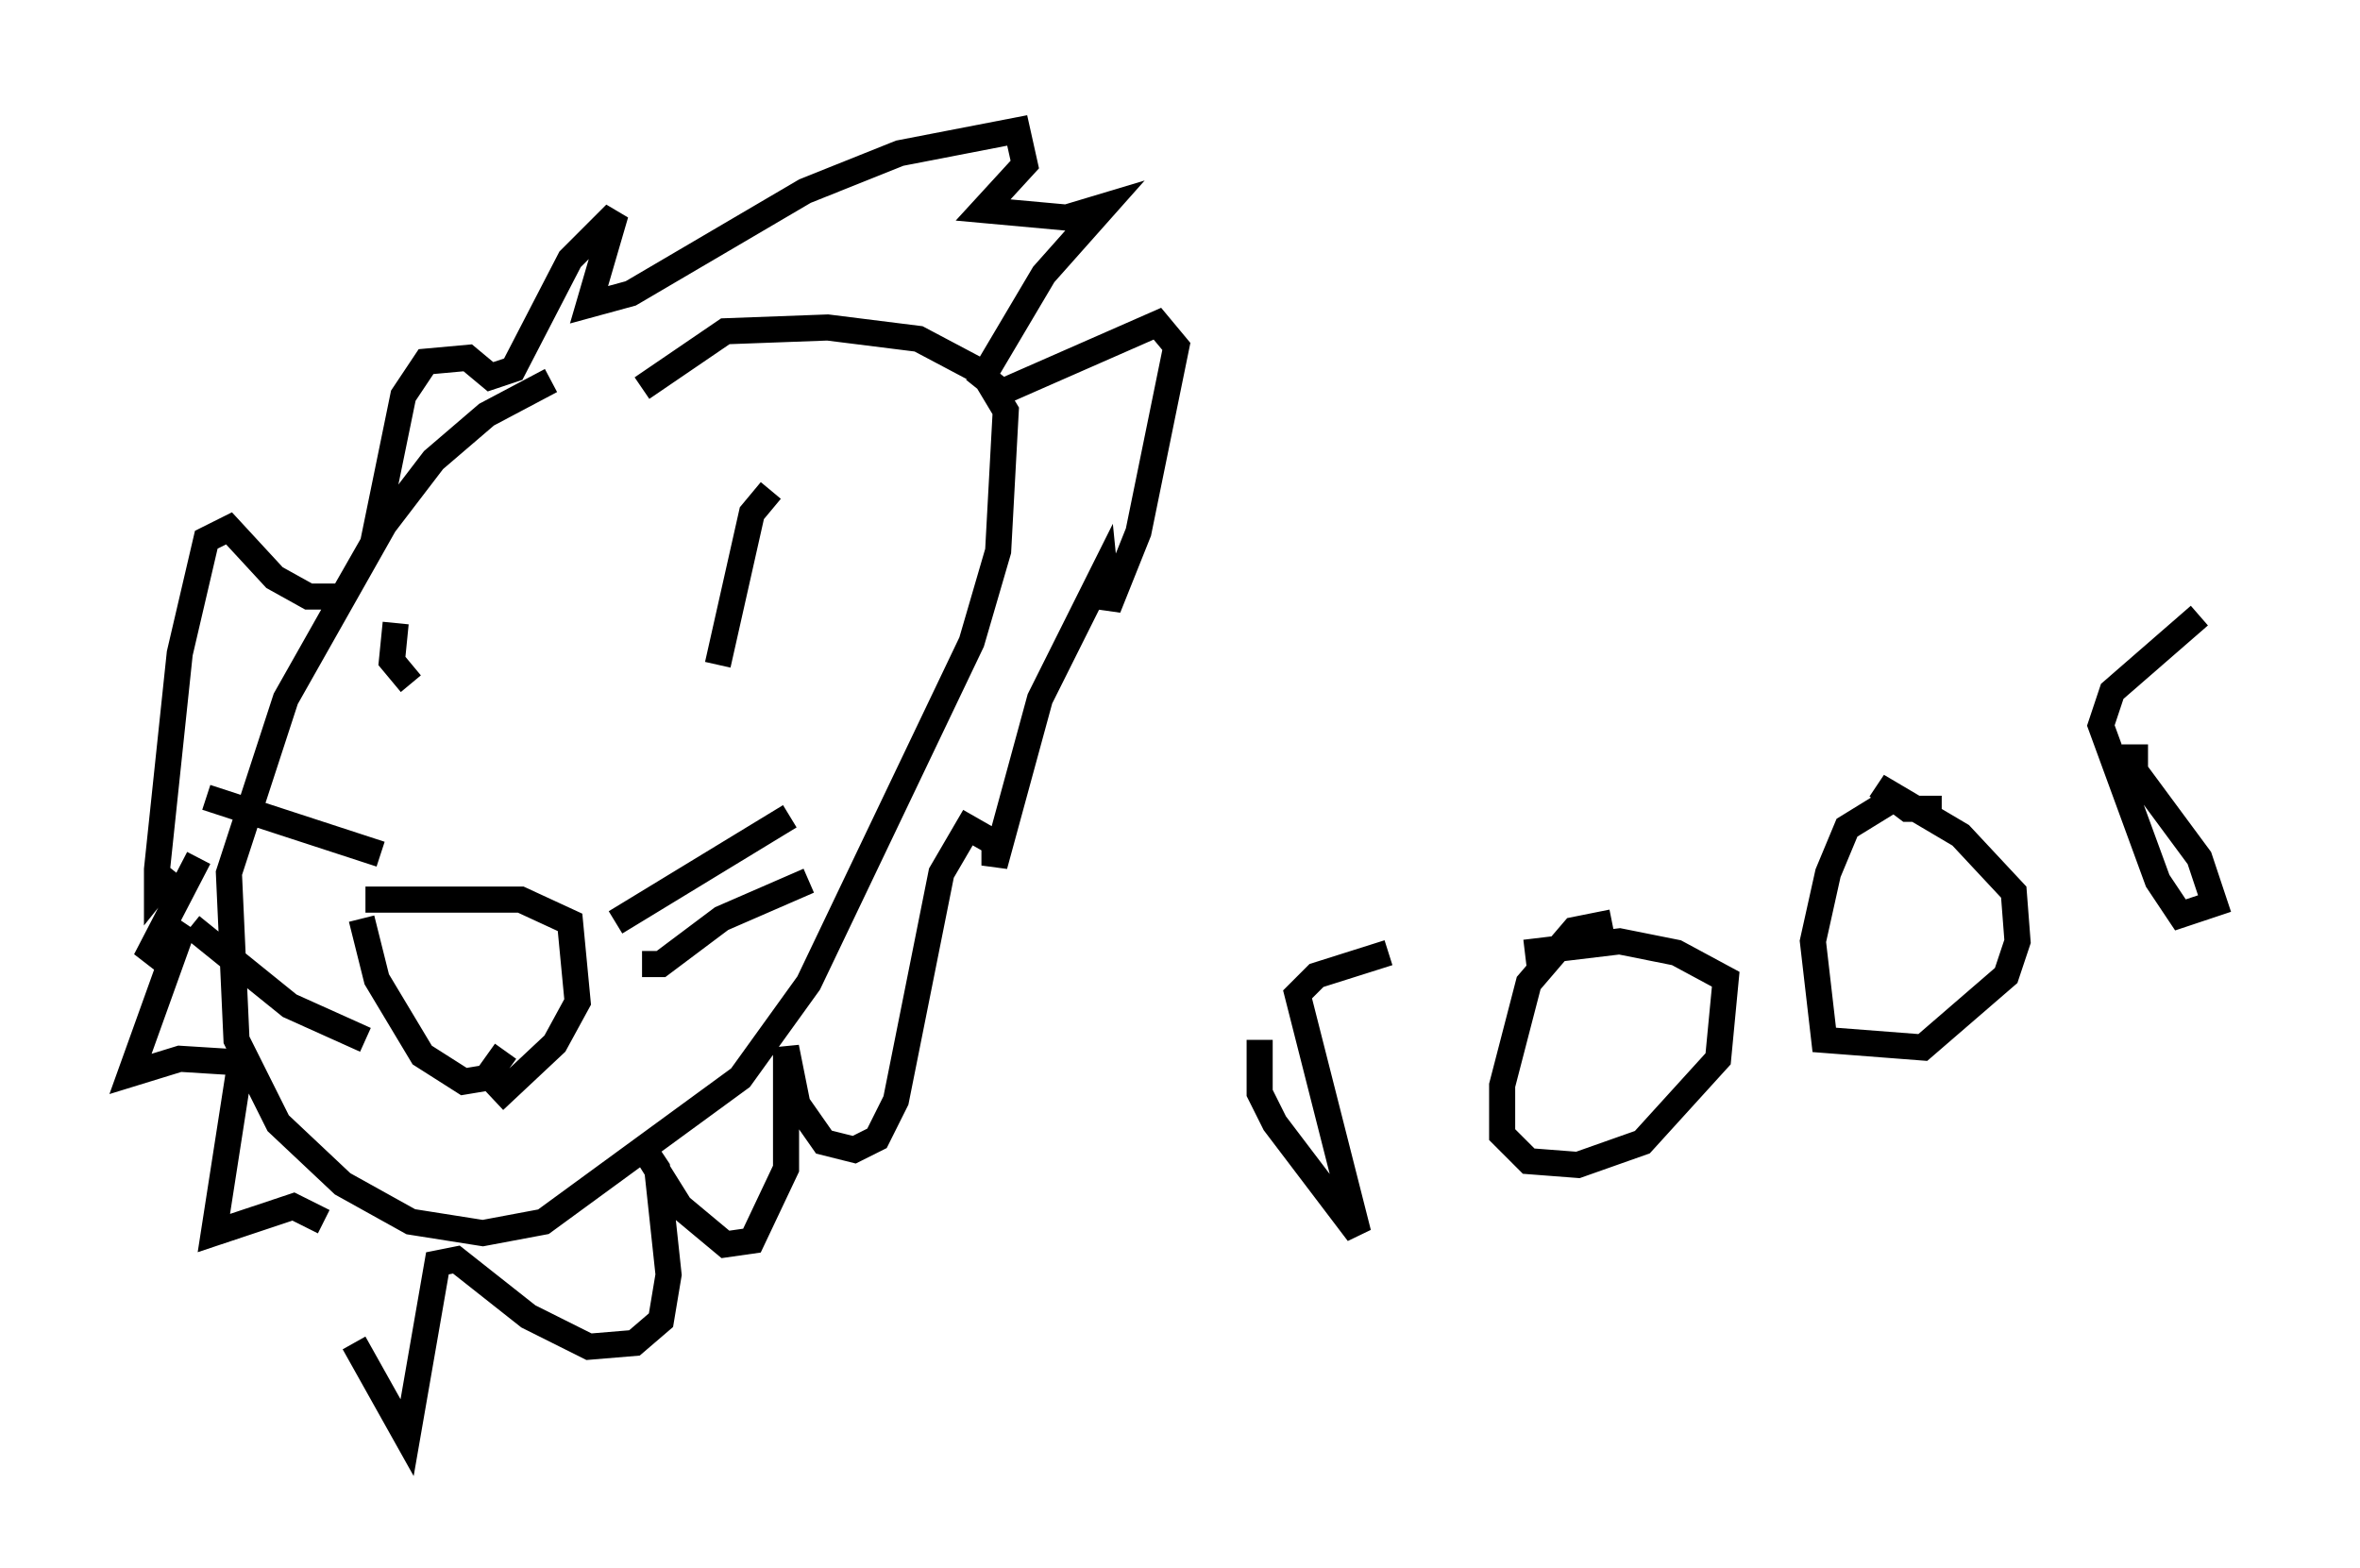 <?xml version="1.0" encoding="utf-8" ?>
<svg baseProfile="full" height="60.112" version="1.1" width="90.469" xmlns="http://www.w3.org/2000/svg" xmlns:ev="http://www.w3.org/2001/xml-events" xmlns:xlink="http://www.w3.org/1999/xlink"><defs /><rect fill="white" height="60.112" width="90.469" x="0" y="0" /><path d="M23.156, 14.151 m-2.034, 0.436 l-2.469, 1.307 -2.034, 1.743 l-1.888, 2.469 -3.777, 6.682 l-2.179, 6.682 0.291, 6.391 l1.598, 3.196 2.469, 2.324 l2.615, 1.453 2.76, 0.436 l2.324, -0.436 7.553, -5.52 l2.615, -3.631 6.246, -13.073 l1.017, -3.486 0.291, -5.374 l-0.872, -1.453 -2.469, -1.307 l-3.486, -0.436 -3.922, 0.145 l-3.196, 2.179 m-9.441, 9.006 l-0.145, 1.453 0.726, 0.872 m13.799, -7.408 l-0.726, 0.872 -1.307, 5.81 m-13.654, 9.732 l0.581, 2.324 1.743, 2.905 l1.598, 1.017 0.872, -0.145 l0.726, -1.017 m-12.782, -6.972 l-0.581, 0.726 0.0, -0.726 l0.872, -8.279 1.017, -4.358 l0.872, -0.436 1.743, 1.888 l1.307, 0.726 1.307, 0.0 l1.162, -2.034 1.162, -5.665 l0.872, -1.307 1.598, -0.145 l0.872, 0.726 0.872, -0.291 l2.179, -4.212 1.743, -1.743 l-1.017, 3.486 1.598, -0.436 l6.682, -3.922 3.631, -1.453 l4.503, -0.872 0.291, 1.307 l-1.598, 1.743 3.196, 0.291 l1.453, -0.436 -2.324, 2.615 l-2.324, 3.922 0.726, 0.581 l5.955, -2.615 0.726, 0.872 l-1.453, 7.117 -1.162, 2.905 l-0.145, -1.453 -2.469, 4.939 l-1.743, 6.391 0.0, -0.872 l-1.017, -0.581 -1.017, 1.743 l-1.743, 8.715 -0.726, 1.453 l-0.872, 0.436 -1.162, -0.291 l-1.017, -1.453 -0.436, -2.179 l0.0, 4.648 -1.307, 2.76 l-1.017, 0.145 -1.743, -1.453 l-1.453, -2.324 0.581, 0.872 l0.436, 4.067 -0.291, 1.743 l-1.017, 0.872 -1.743, 0.145 l-2.324, -1.162 -2.76, -2.179 l-0.726, 0.145 -1.162, 6.682 l-2.034, -3.631 m-1.162, -4.648 l-1.162, -0.581 -3.05, 1.017 l1.017, -6.536 -2.324, -0.145 l-1.888, 0.581 2.034, -5.665 l-1.453, 1.307 2.034, -3.922 m7.844, 0.872 l0.0, 0.0 m-1.453, 0.726 l5.955, 0.0 1.888, 0.872 l0.291, 3.05 -0.872, 1.598 l-2.324, 2.179 m4.648, -6.827 l6.682, -4.067 m-15.687, 1.453 l-6.682, -2.179 m16.704, 6.391 l0.726, 0.0 2.324, -1.743 l3.341, -1.453 m-16.994, 6.101 l-2.905, -1.307 -3.777, -3.05 m40.961, 4.358 l0.0, 2.034 0.581, 1.162 l3.196, 4.212 -2.324, -9.151 l0.726, -0.726 2.76, -0.872 m8.57, -1.162 l-1.453, 0.291 -1.743, 2.034 l-1.017, 3.922 0.0, 1.888 l1.017, 1.017 1.888, 0.145 l2.469, -0.872 2.905, -3.196 l0.291, -3.05 -1.888, -1.017 l-2.179, -0.436 -3.631, 0.436 m14.235, -5.955 l-1.888, 1.162 -0.726, 1.743 l-0.581, 2.615 0.436, 3.777 l3.777, 0.291 3.196, -2.76 l0.436, -1.307 -0.145, -1.888 l-2.034, -2.179 -3.196, -1.888 l1.162, 0.872 1.307, 0.0 m11.039, -6.536 l0.0, 0.0 m-3.631, 4.067 l0.0, 1.017 2.469, 3.341 l0.581, 1.743 -1.307, 0.436 l-0.872, -1.307 -2.179, -5.955 l0.436, -1.307 3.341, -2.905 " fill="none" stroke="black" stroke-width="1" /></svg>